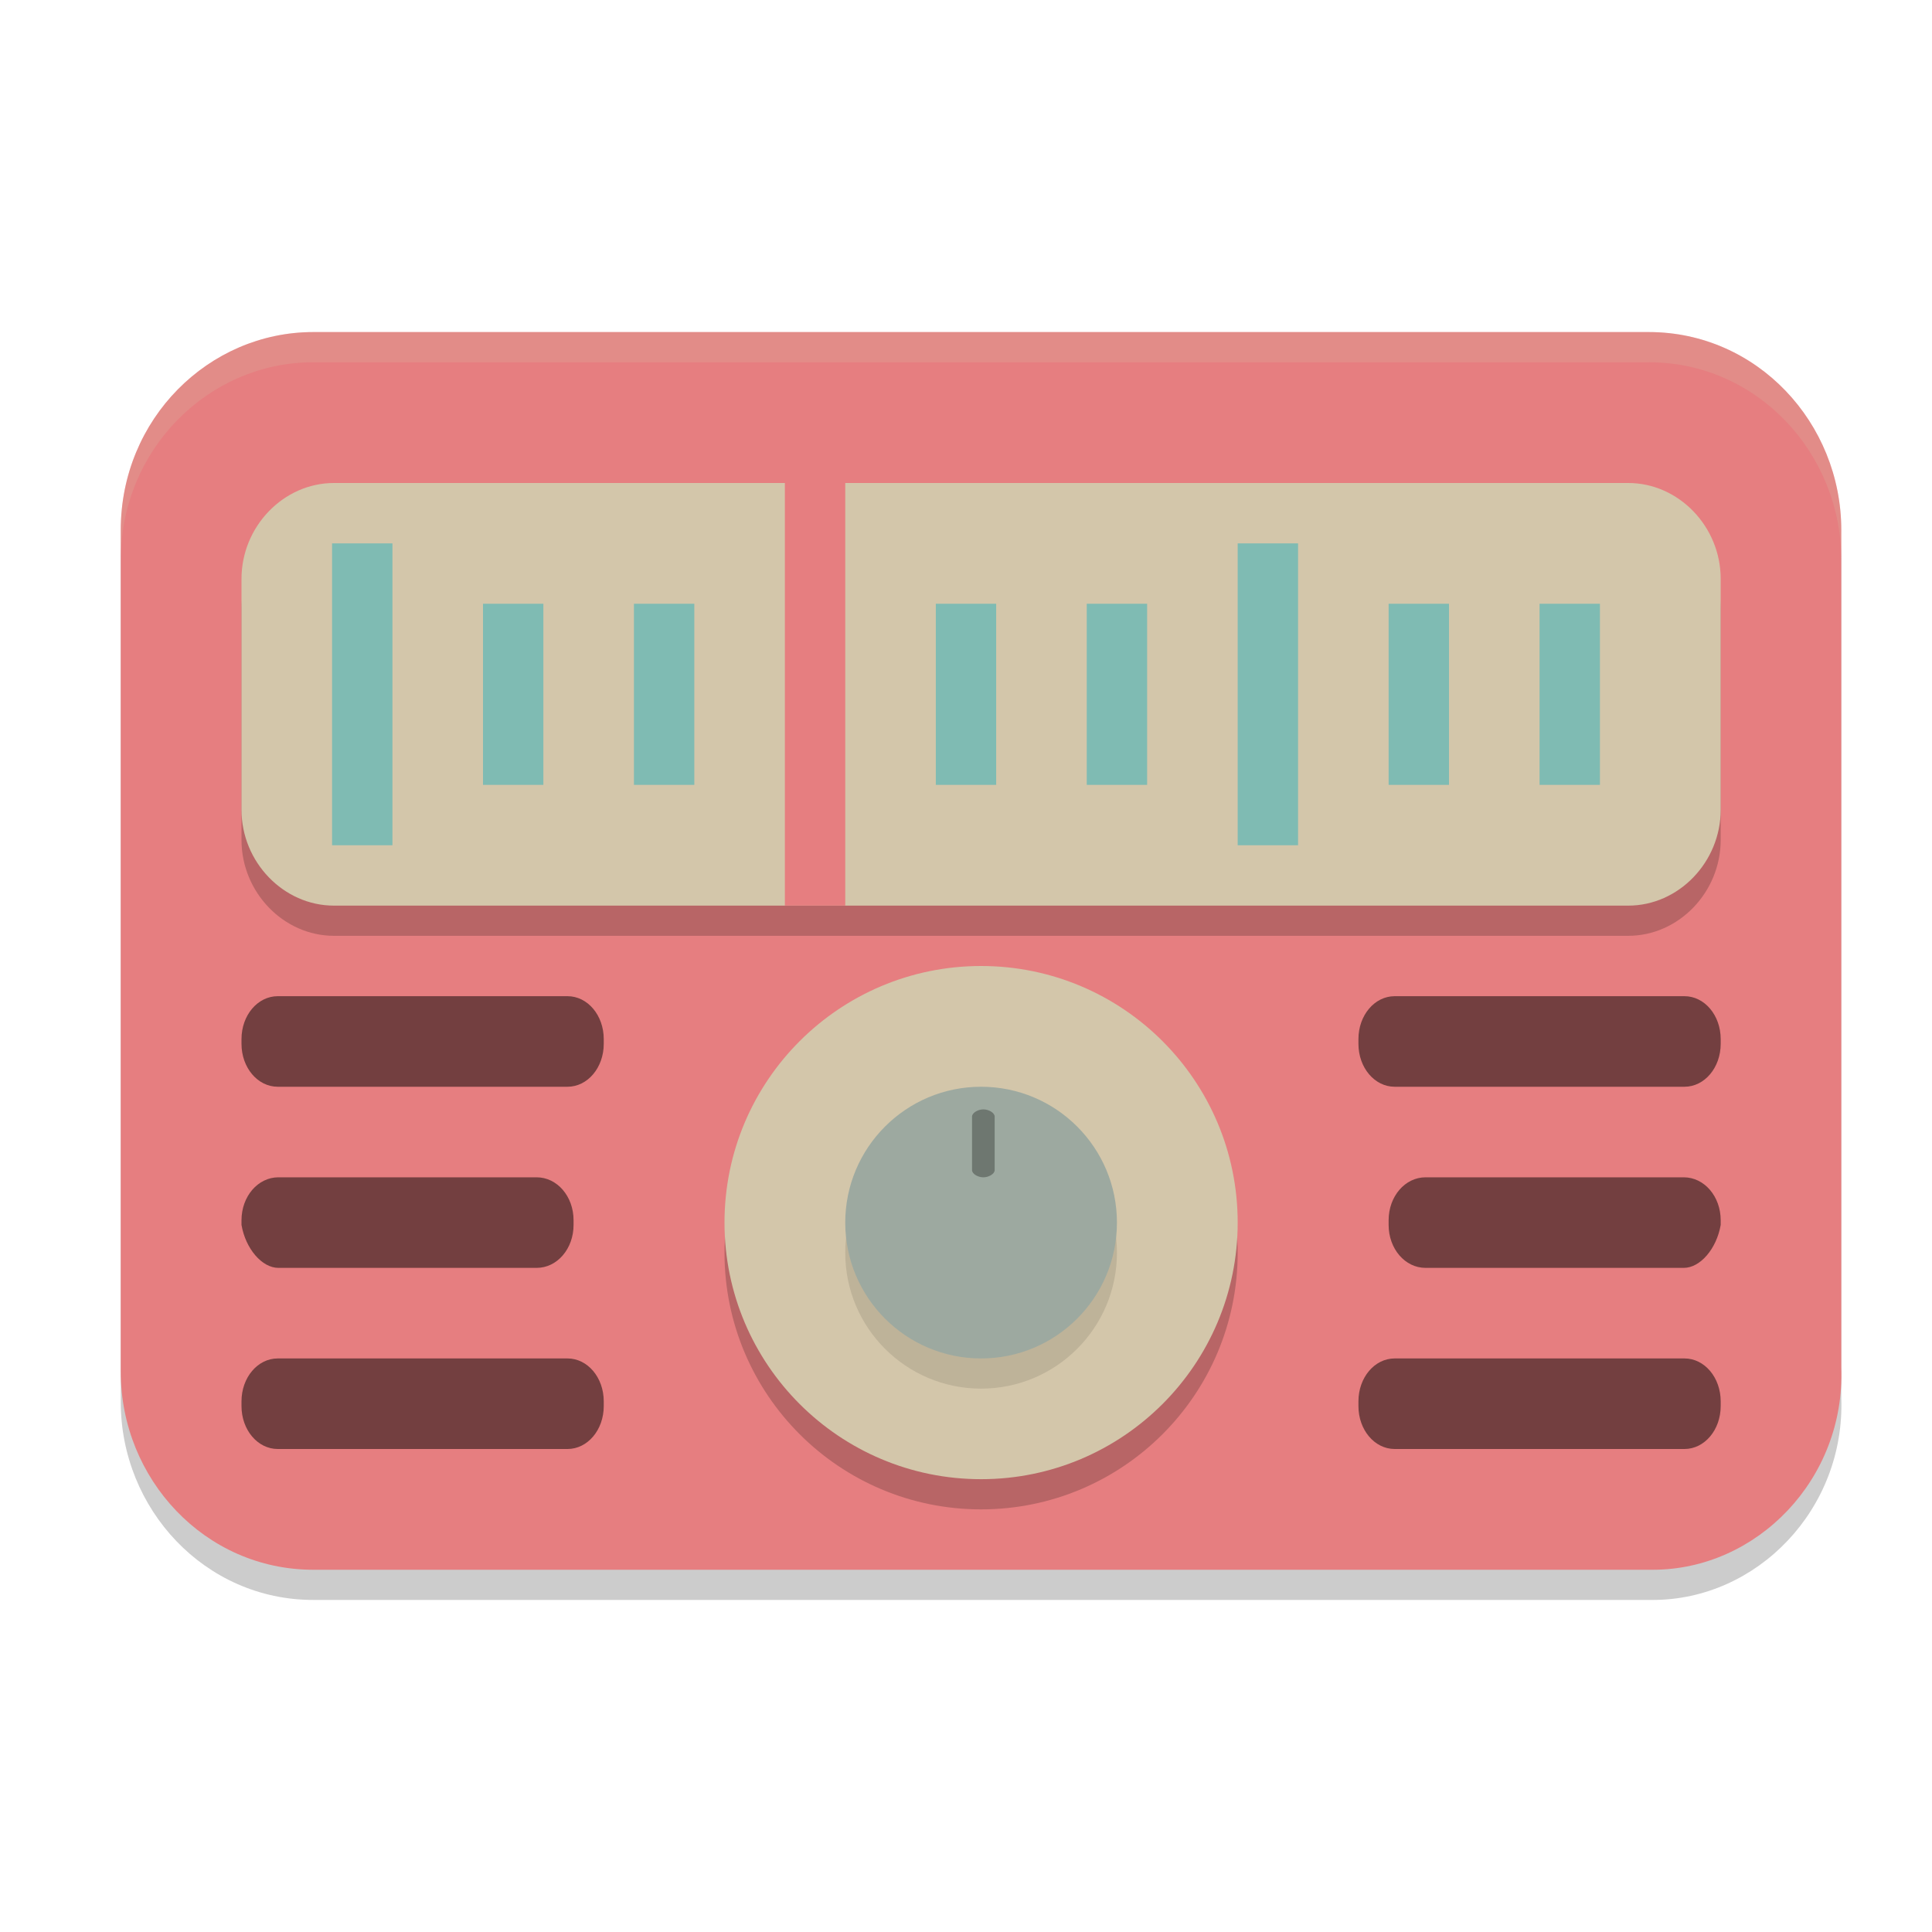 <svg xmlns="http://www.w3.org/2000/svg" width="64" height="64" version="1.1">
 <path style="opacity:0.2" class="st5" d="M 54.751,53 H 10.377 C 6.79,53 4,49.993 4,46.44 V 18.56 C 4,14.87 6.923,12 10.377,12 h 44.241 c 3.587,0 6.377,3.007 6.377,6.56 V 46.303 C 61.129,49.993 58.206,53 54.751,53 Z"/>
 <path style="fill:#e67e80" class="st5" d="M 54.751,52 H 10.377 C 6.79,52 4,48.993 4,45.44 V 17.56 C 4,13.87 6.923,11 10.377,11 h 44.241 c 3.587,0 6.377,3.007 6.377,6.56 V 45.303 C 61.129,48.993 58.206,52 54.751,52 Z"/>
 <path style="opacity:0.2" class="st7" d="M 53.938,31 H 11.062 C 9.392,31 8,29.557 8,27.825 V 20.175 C 8,18.443 9.392,17 11.062,17 H 53.938 C 55.608,17 57,18.443 57,20.175 v 7.649 C 57,29.557 55.608,31 53.938,31 Z"/>
 <circle style="opacity:0.2" class="st10" cx="32.5" cy="41.5" r="8.5"/>
 <path style="fill:#d3c6aa" class="st7" d="M 53.938,30 H 11.062 C 9.392,30 8,28.557 8,26.825 V 19.175 C 8,17.443 9.392,16 11.062,16 H 53.938 C 55.608,16 57,17.443 57,19.175 v 7.649 C 57,28.557 55.608,30 53.938,30 Z"/>
 <path id="line1647" style="fill:#7fbbb3" d="m 11,18 v 10 h 2 V 18 Z"/>
 <path id="line1673" style="fill:#e67e80" d="m 26,16 v 14 h 2 V 16 Z"/>
 <circle style="fill:#d3c6aa" class="st10" cx="32.5" cy="40.5" r="8.5"/>
 <circle style="opacity:0.1" class="st12" cx="32.5" cy="41.5" r="4.5"/>
 <circle style="fill:#9da9a0" class="st12" cx="32.5" cy="40.5" r="4.5"/>
 <path style="opacity:0.3" class="st13" d="M 32.575,39 C 32.388,39 32.2,38.882 32.2,38.763 v -1.776 c 0,-0.118 0.188,-0.237 0.375,-0.237 0.188,0 0.375,0.118 0.375,0.237 v 1.776 c 0,0.118 -0.188,0.237 -0.375,0.237 z"/>
 <path style="opacity:0.5" d="M 9.201 33 C 8.535 33 8 33.632 8 34.422 L 8 34.578 C 8 35.368 8.535 36 9.201 36 L 18.799 36 C 19.465 36 20 35.368 20 34.578 L 20 34.422 C 20 33.632 19.465 33 18.799 33 L 9.201 33 z M 46.201 33 C 45.535 33 45 33.632 45 34.422 L 45 34.578 C 45 35.368 45.535 36 46.201 36 L 55.799 36 C 56.465 36 57 35.368 57 34.578 L 57 34.422 C 57 33.632 56.465 33 55.799 33 L 46.201 33 z M 9.223 39 C 8.544 39 8 39.632 8 40.422 L 8 40.578 C 8.136 41.368 8.679 42 9.223 42 L 17.777 42 C 18.456 42 19 41.368 19 40.578 L 19 40.422 C 19 39.632 18.456 39 17.777 39 L 9.223 39 z M 47.223 39 C 46.544 39 46 39.632 46 40.422 L 46 40.578 C 46 41.368 46.544 42 47.223 42 L 55.777 42 C 56.321 42 56.864 41.368 57 40.578 L 57 40.422 C 57 39.632 56.456 39 55.777 39 L 47.223 39 z M 9.201 45 C 8.535 45 8 45.632 8 46.422 L 8 46.578 C 8 47.368 8.535 48 9.201 48 L 18.799 48 C 19.465 48 20 47.368 20 46.578 L 20 46.422 C 20 45.632 19.465 45 18.799 45 L 9.201 45 z M 46.201 45 C 45.535 45 45 45.632 45 46.422 L 45 46.578 C 45 47.368 45.535 48 46.201 48 L 55.799 48 C 56.465 48 57 47.368 57 46.578 L 57 46.422 C 57 45.632 56.465 45 55.799 45 L 46.201 45 z"/>
 <path style="fill:#7fbbb3" d="m 16,20 v 6 h 2 v -6 z"/>
 <path style="fill:#7fbbb3" d="m 21,20 v 6 h 2 v -6 z"/>
 <path style="fill:#7fbbb3" d="m 31,20 v 6 h 2 v -6 z"/>
 <path style="fill:#7fbbb3" d="m 36,20 v 6 h 2 v -6 z"/>
 <path style="fill:#7fbbb3" d="m 41,18 v 10 h 2 V 18 Z"/>
 <path style="fill:#7fbbb3" d="m 46,20 v 6 h 2 v -6 z"/>
 <path style="fill:#7fbbb3" d="m 51,20 v 6 h 2 v -6 z"/>
 <path style="fill:#d3c6aa;opacity:0.2" class="st5" d="M 10.377 11 C 6.923 11 4 13.871 4 17.561 L 4 18.561 C 4 14.871 6.923 12 10.377 12 L 54.619 12 C 58.206 12 60.996 15.007 60.996 18.561 L 60.996 17.561 C 60.996 14.007 58.206 11 54.619 11 L 10.377 11 z"/>
</svg>
